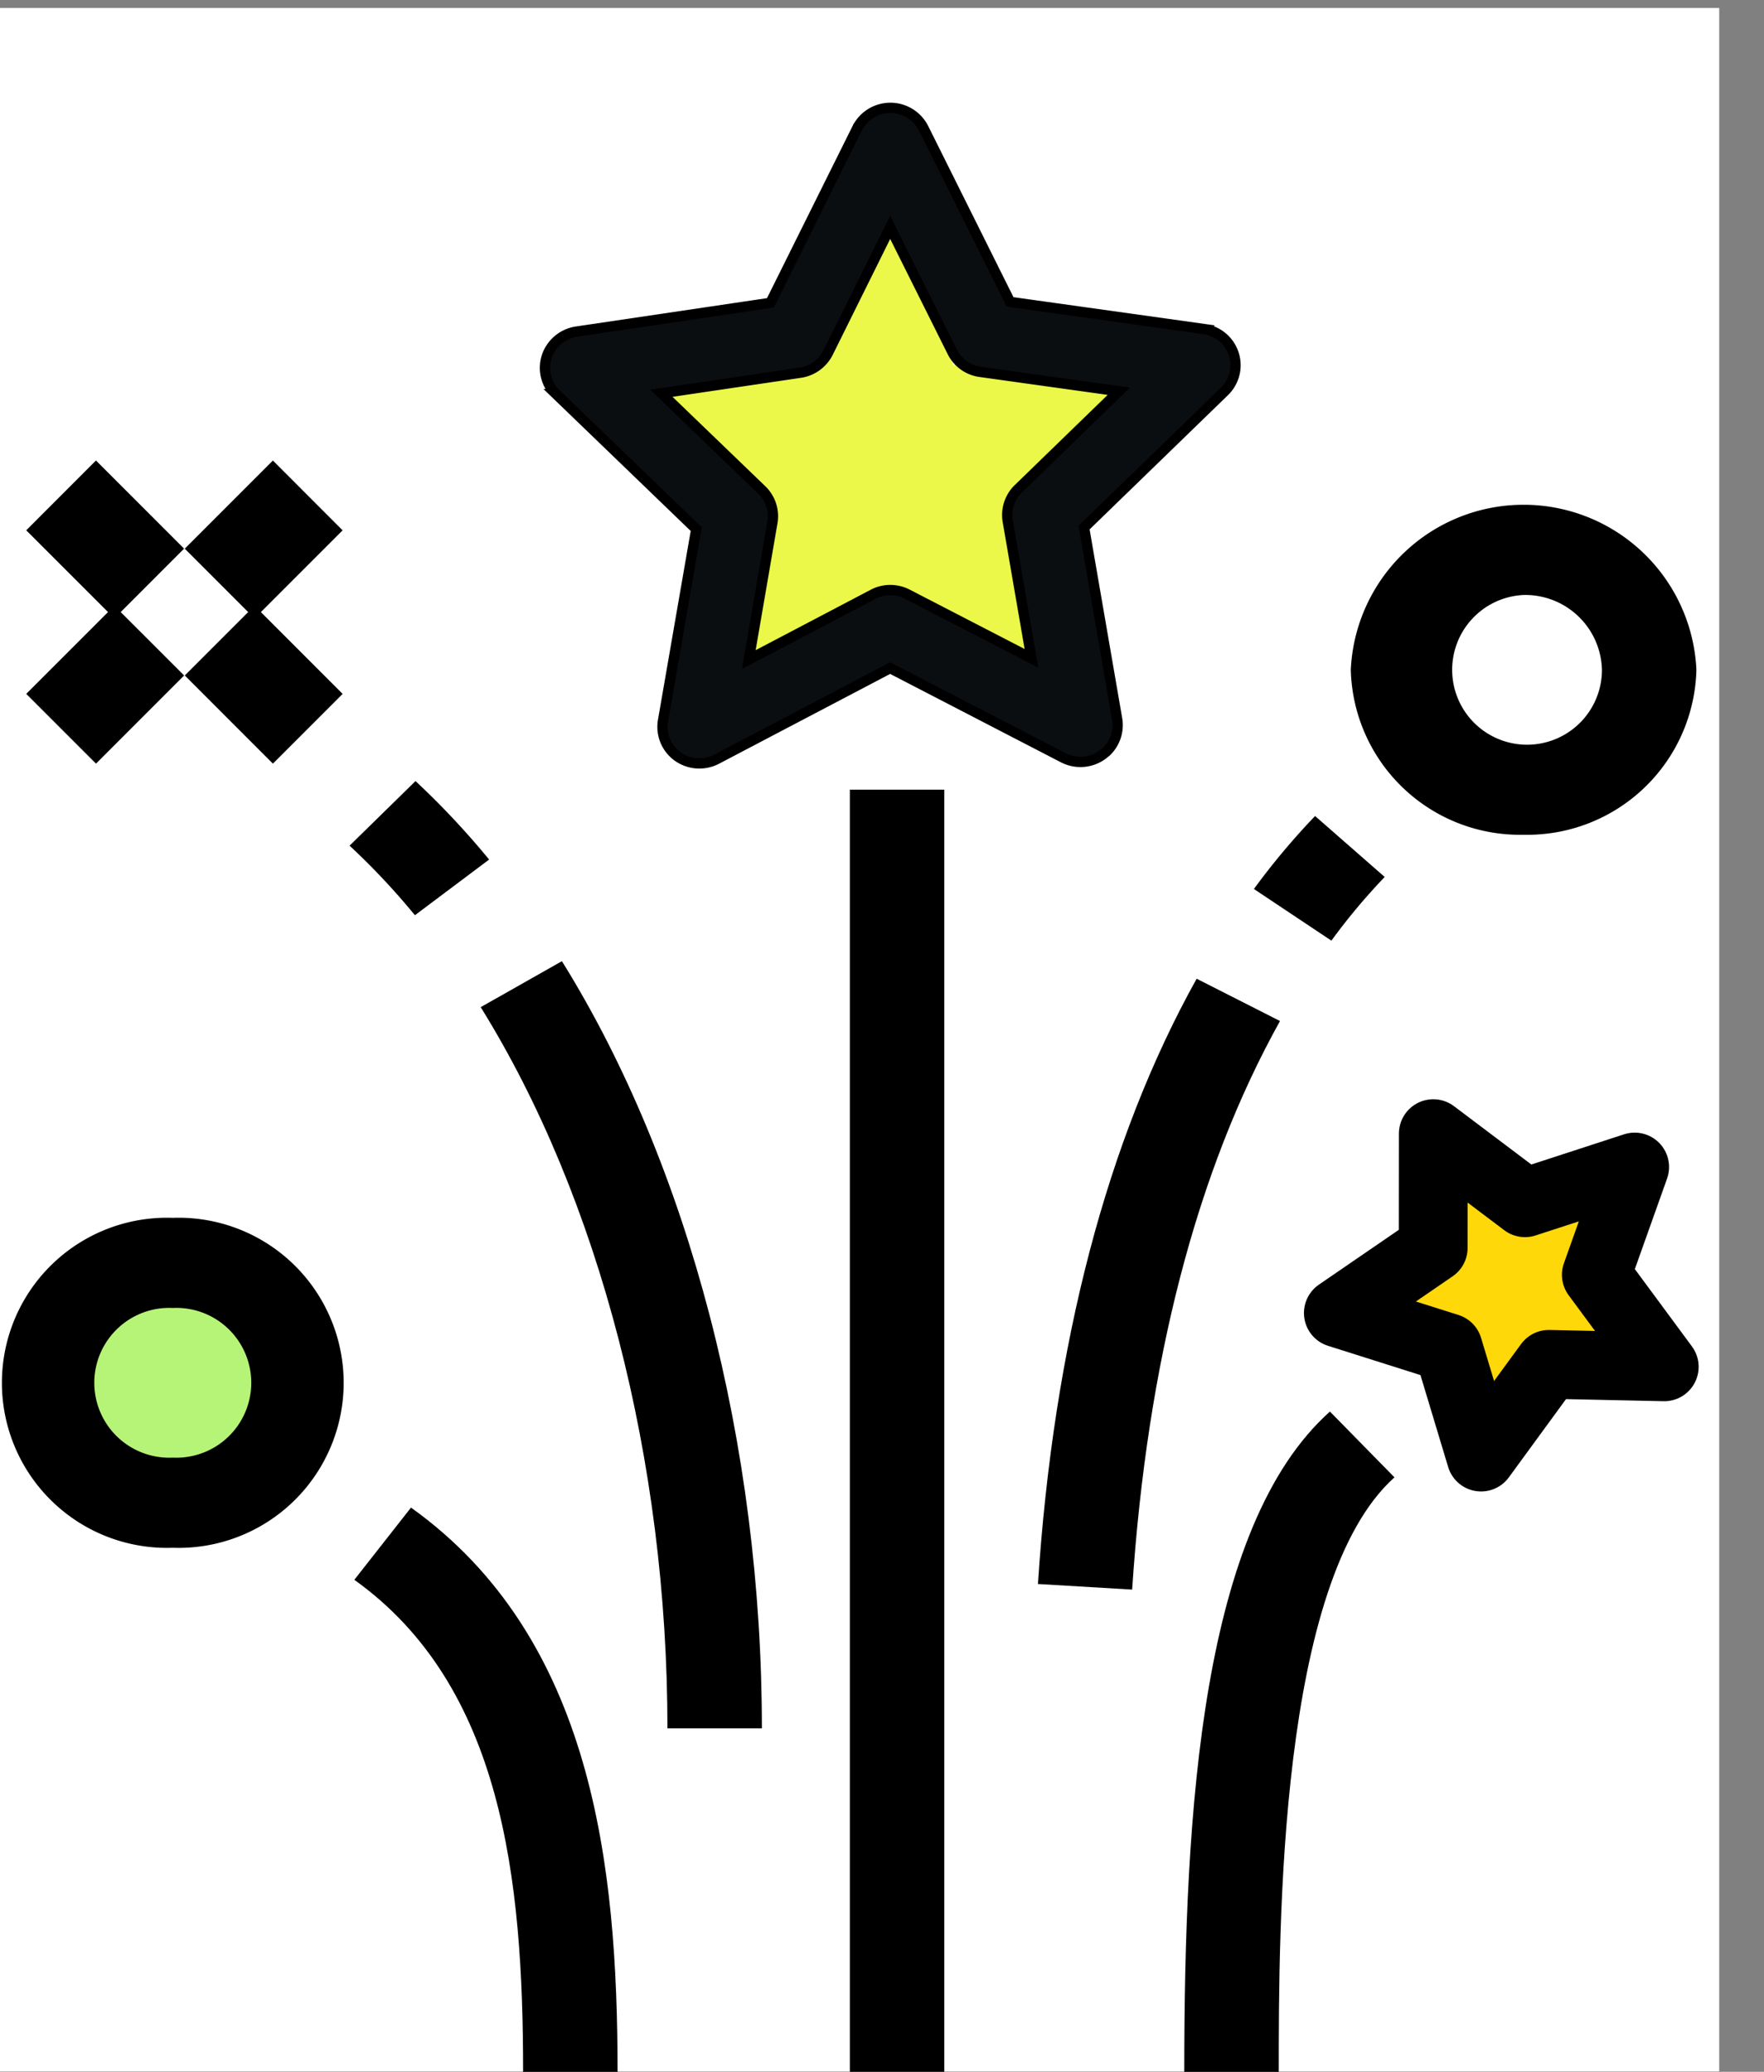 
<svg xmlns="http://www.w3.org/2000/svg" width="51.302" height="60.244" viewBox="0 0 51.302 60.244">
    <rect x="0" y="0" width="51.302" height="60.244" fill="#808080" stroke="none"/>
    <g data-name="그룹 2474">
        <path data-name="사각형 3734" transform="translate(0 .233)" style="fill:#fff" d="M0 0h50v60H0z"/>
        <g data-name="그룹 2475" transform="translate(0 2.249)">
            <circle data-name="타원 332" cx="2.809" cy="2.809" r="2.809" transform="translate(2.107 34.697)" style="fill:#b6f478"/>
            <path data-name="사각형 3706" d="m.763 13.171 2.028-2.03 2.563 2.563-2.028 2.029z"/>
            <path data-name="사각형 3707" d="m5.374 17.392 2.028-2.028 2.563 2.564-2.028 2.028z"/>
            <path data-name="사각형 3708" d="m5.373 13.705 2.563-2.563 2.028 2.03-2.562 2.562z"/>
            <path data-name="사각형 3709" d="m.763 17.927 2.563-2.563 2.029 2.028-2.563 2.564z"/>
            <g data-name="그룹 2442">
                <g data-name="그룹 2458">
                    <path data-name="패스 36555" d="M5.025 42.757a4.8 4.8 0 1 1 0-9.594 4.8 4.8 0 1 1 0 9.594m0-6.973a2.178 2.178 0 1 0 0 4.351 2.178 2.178 0 1 0 0-4.351"/>
                    <path data-name="패스 36556" d="M44.311 22.024a4.921 4.921 0 0 1-5.026-4.8 5.031 5.031 0 0 1 10.051 0 4.92 4.92 0 0 1-5.025 4.8m0-6.972a2.178 2.178 0 1 0 2.278 2.176 2.231 2.231 0 0 0-2.278-2.176"/>
                    <path data-name="사각형 3714" d="M24.716 20.713h2.746v37.283h-2.746z"/>
                    <path data-name="패스 36557" d="M17.96 57.996h-2.747c0-5.606-.594-11.22-4.908-14.308l1.648-2.1c5.294 3.789 6.007 10.419 6.007 16.405"/>
                    <path data-name="패스 36558" d="M37.19 57.996h-2.748c0-7.621.5-15.861 4.236-19.2l1.877 1.913c-3.365 3.012-3.365 13.015-3.365 17.287"/>
                    <path data-name="패스 36559" d="M12.067 24.364a20.759 20.759 0 0 0-1.9-2.023l1.917-1.878a23.642 23.642 0 0 1 2.141 2.282z"/>
                    <path data-name="패스 36560" d="M22.154 48.008h-2.743c0-7.774-1.98-15.418-5.431-20.971l2.362-1.337c3.7 5.946 5.816 14.077 5.816 22.307"/>
                    <path data-name="패스 36561" d="m38.718 25.101-2.251-1.5a20.924 20.924 0 0 1 1.779-2.122l2.025 1.772a18.021 18.021 0 0 0-1.549 1.85"/>
                    <path data-name="패스 36562" d="m32.928 43.973-2.742-.163c.458-7 2.01-12.922 4.616-17.6l2.424 1.23c-2.42 4.347-3.866 9.91-4.3 16.533"/>
                </g>
            </g>
            <path data-name="패스 36575" d="m-17194.824-19641.332-2.7 5.227-4.7.893 3.523 4.129-1.387 5.684 5.262-3.74 5.34 2.652-1.125-5.291 3.832-3.434-5.816-.893z" transform="translate(17220.314 19644.461)" style="fill:#ebf849"/>
            <path data-name="패스 36573" d="M9.352 19.566c-.037 0-.075 0-.112-.005a1.087 1.087 0 0 1-.9-.695l-2-5.309L.822 12.15a1.087 1.087 0 0 1-.792-.816 1.061 1.061 0 0 1 .38-1.06l4.444-3.492-.4-5.642a1.059 1.059 0 0 1 .525-.995 1.08 1.08 0 0 1 1.134.04l4.747 3.15 5.268-2.082a1.081 1.081 0 0 1 1.439 1.287l-1.509 5.438 3.659 4.356a1.062 1.062 0 0 1-.772 1.75l-5.679.211-3.007 4.775a1.066 1.066 0 0 1-.907.5m-5.9-8.947 3.952 1.007a1.079 1.079 0 0 1 .747.667l1.434 3.8 2.153-3.42a1.066 1.066 0 0 1 .864-.5l4.068-.152-2.62-3.117a1.064 1.064 0 0 1-.213-.974l1.08-3.9-3.773 1.496a1.081 1.081 0 0 1-1-.106l-3.4-2.257.288 4.042a1.059 1.059 0 0 1-.4.908z" transform="rotate(-42 20.83 -10.093)" style="stroke:#000;fill:#0b0e11;stroke-width:.3px"/>
            <path data-name="패스 36574" d="m0 3.56 3.3-.549L4.707 0l1.567 2.948 3.331.407-2.336 2.369.66 3.26L4.917 7.5 1.992 9.111l.475-3.285z" transform="rotate(-25 92.468 -68.039)" style="fill:#ffd80a;stroke-linecap:round;stroke-linejoin:round;stroke-width:2px;stroke:#000"/>
        </g>
    </g>
</svg>
